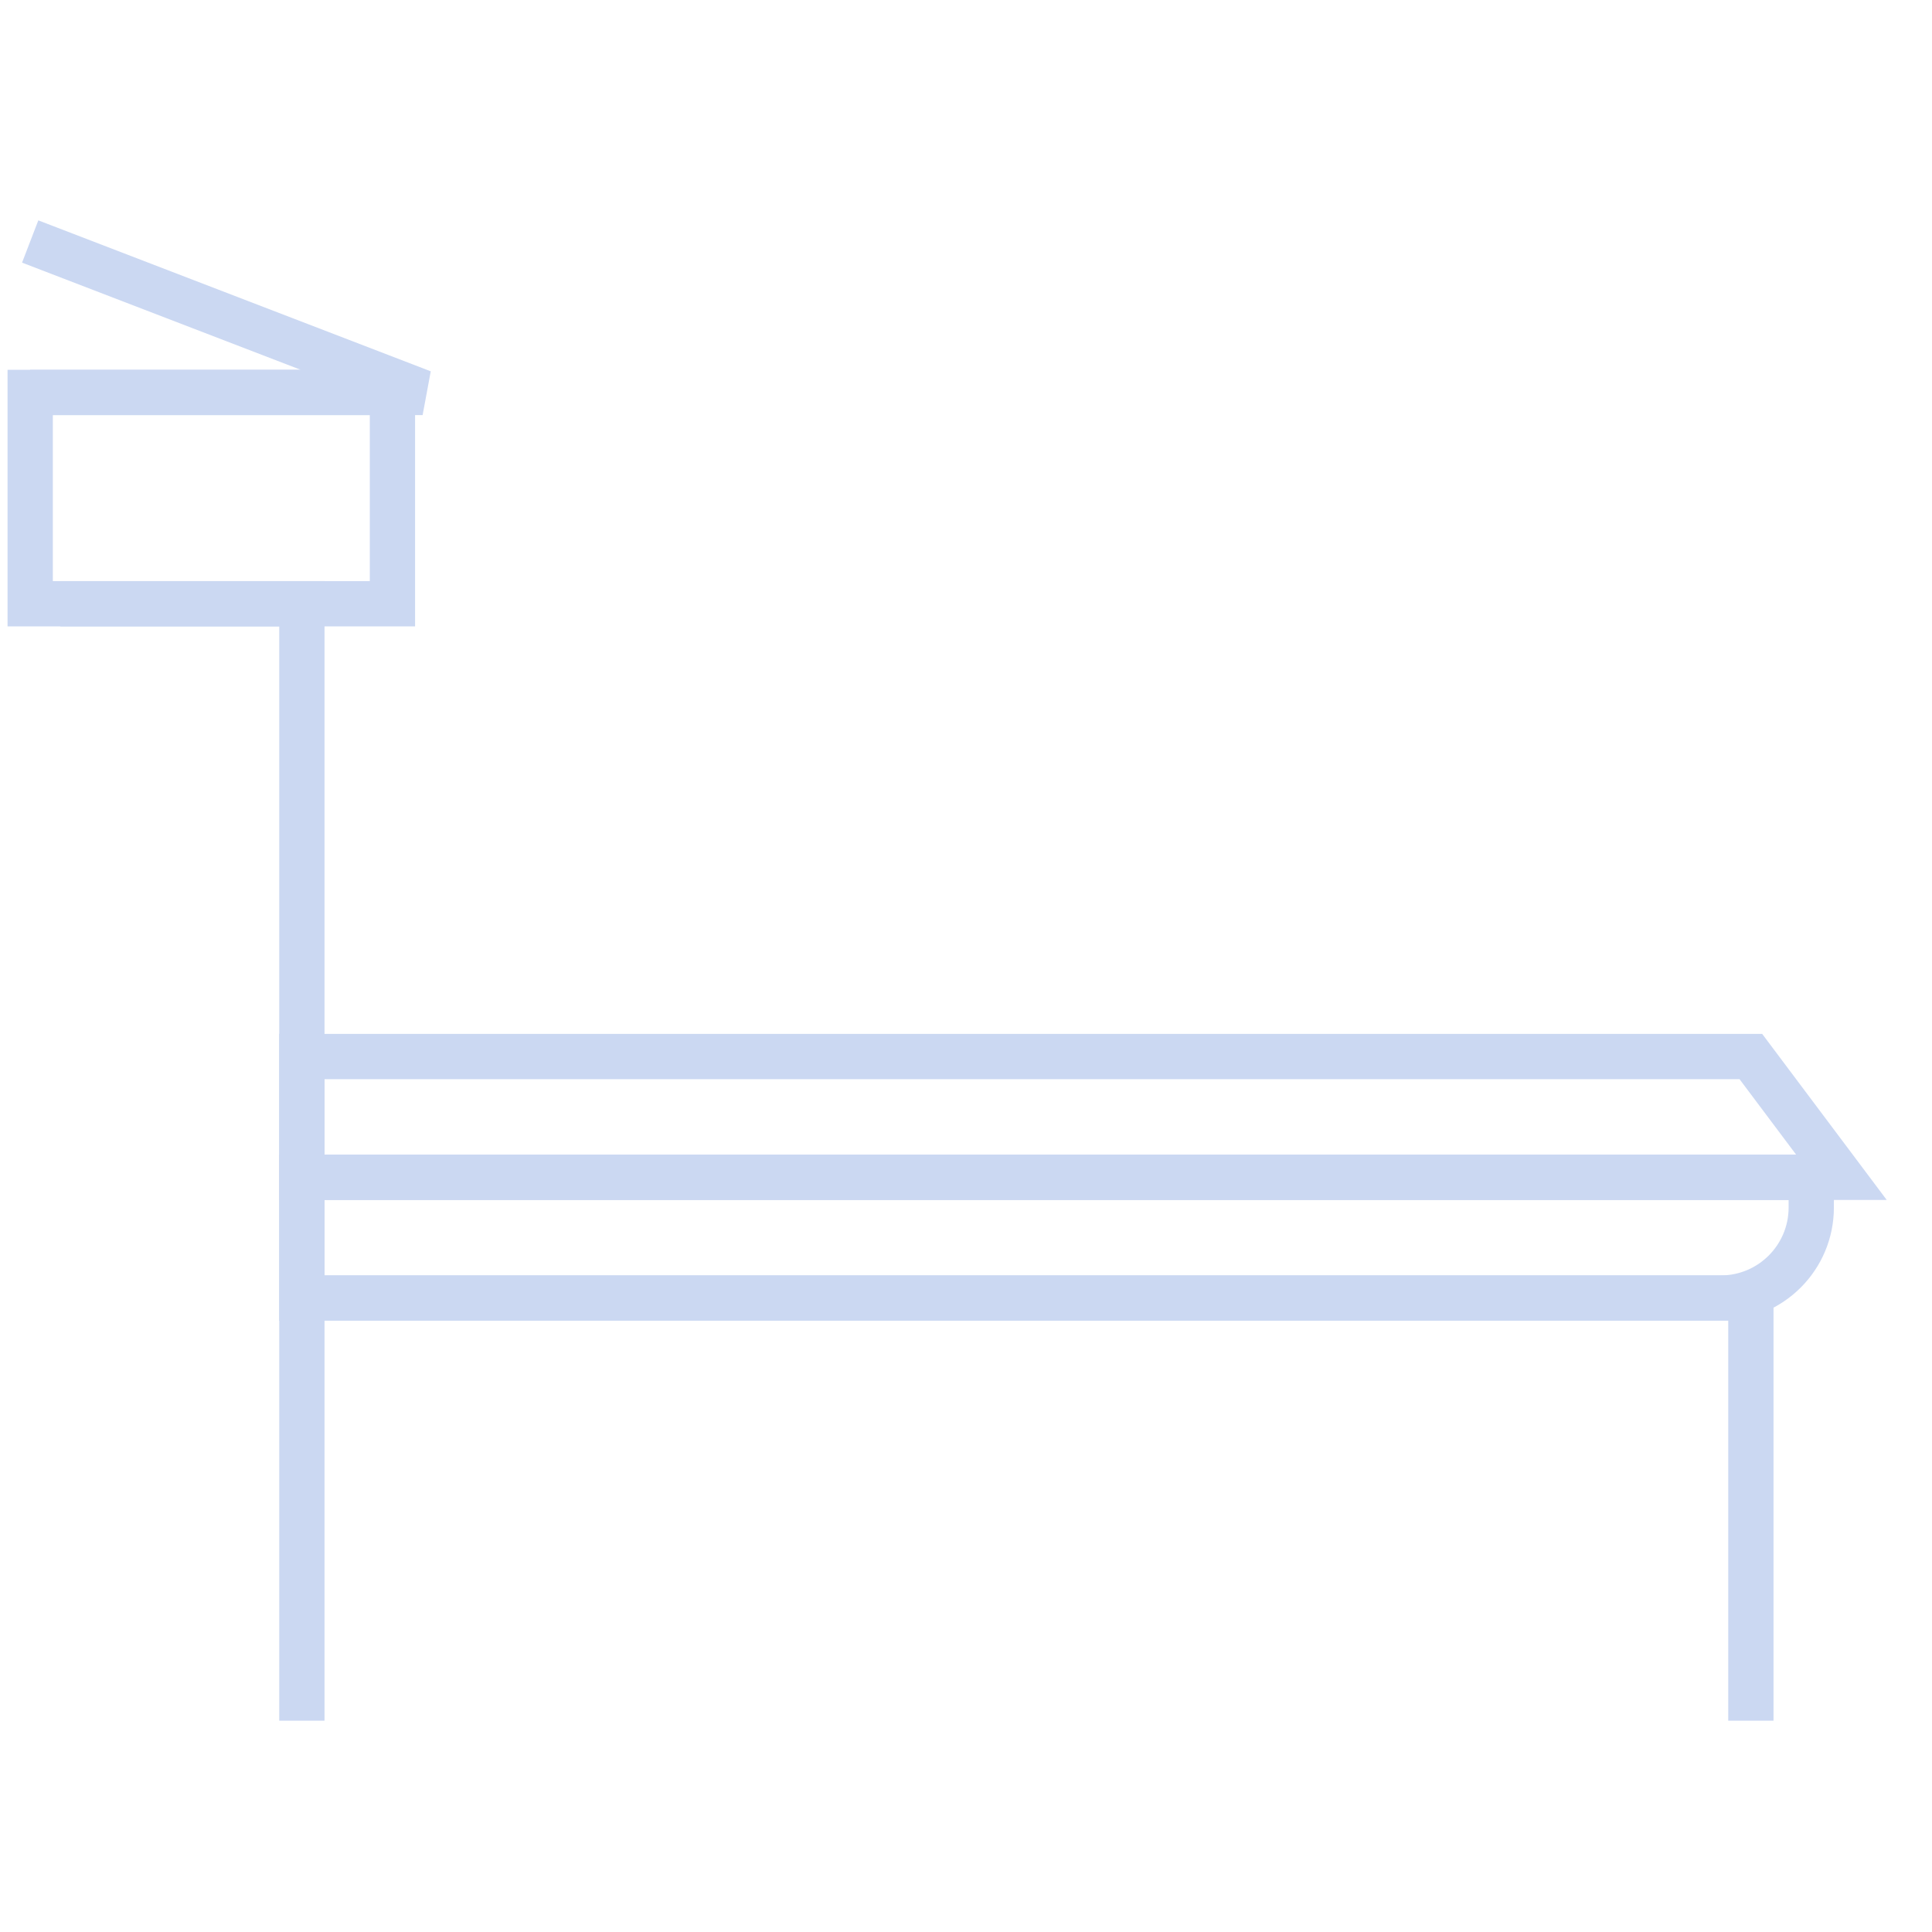 <?xml version="1.0" encoding="UTF-8"?>
<svg width="64px" height="64px" viewBox="0 0 64 64" version="1.1" xmlns="http://www.w3.org/2000/svg" xmlns:xlink="http://www.w3.org/1999/xlink">
    <!-- Generator: Sketch 51.3 (57544) - http://www.bohemiancoding.com/sketch -->
    <title>Illustrations/wall-coping</title>
    <desc>Created with Sketch.</desc>
    <defs></defs>
    <g id="Illustrations/wall-coping" stroke="none" stroke-width="1" fill="none" fill-rule="evenodd">
        <g id="Group" transform="translate(1, 8)" stroke="#CBD8F2" stroke-width="1.5">
            <g id="Group-5">
                <rect id="Rectangle-2" x="0" y="5" width="12" height="7"></rect>
                <polyline id="Rectangle-2" stroke-linejoin="bevel" transform="translate(6.5, 2.5) scale(1, -1) translate(-6.5, -2.5) " points="0 0 13 0 0 5"></polyline>
                <polyline id="Rectangle-2-Copy-2" transform="translate(5, 30.5) scale(1, -1) translate(-5, -30.5) " points="9 12 9 49 1 49"></polyline>
            </g>
            <polygon id="Rectangle-17" points="9 27 57 27 60 31 9 31"></polygon>
            <path d="M9,31 L59,31 L59,32 C59,33.657 57.657,35 56,35 L9,35 L9,31 Z" id="Rectangle-18-Copy"></path>
        </g>
        <polyline id="Rectangle-18" stroke="#CBD8F2" stroke-width="1.5" points="10 43 58 43 58 57"></polyline>
    </g>
</svg>